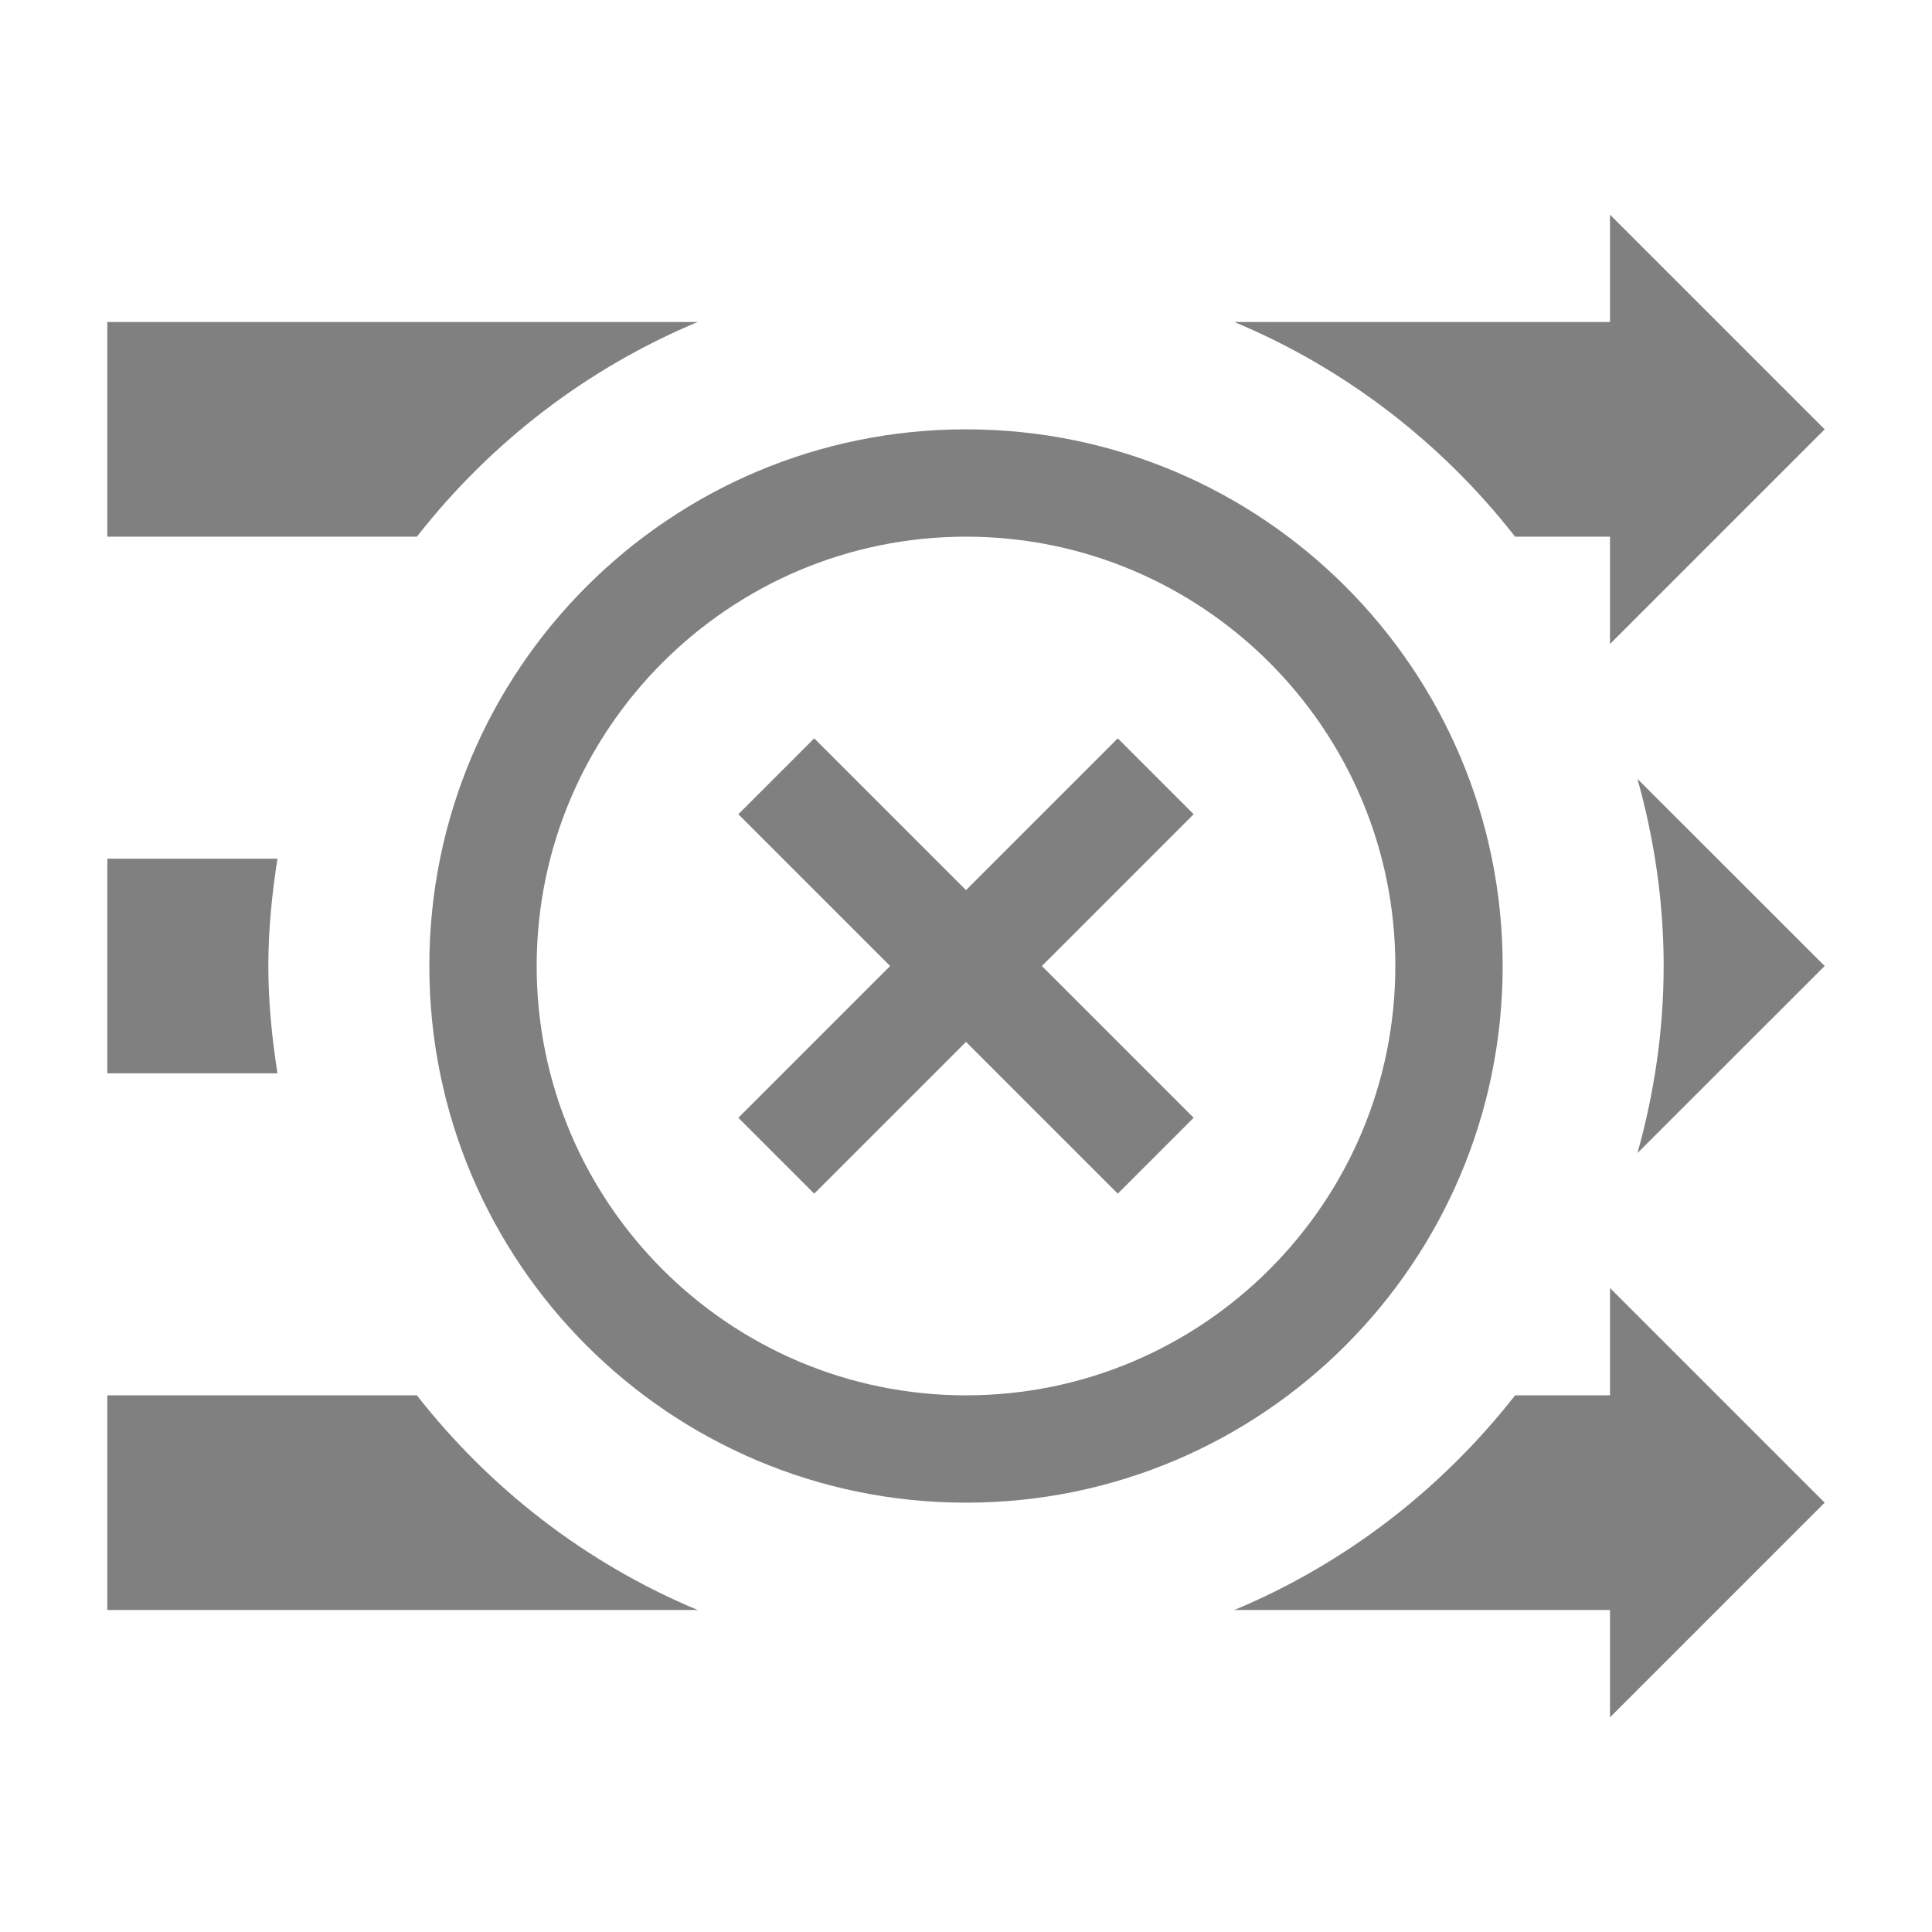 <?xml version="1.0" encoding="utf-8"?>
<!-- Generator: Adobe Illustrator 22.1.0, SVG Export Plug-In . SVG Version: 6.00 Build 0)  -->
<svg version="1.1" id="toolbar" xmlns="http://www.w3.org/2000/svg" xmlns:xlink="http://www.w3.org/1999/xlink" x="0px" y="0px"
	 width="18px" height="18px" viewBox="0 0 18 18" style="enable-background:new 0 0 18 18;" xml:space="preserve">
<style type="text/css">
	.st0{fill:#FFFFFF;}
	.st1{fill:#808080;}
	.st2{fill:#636F80;}
	.st3{fill-rule:evenodd;clip-rule:evenodd;fill:#FFFFFF;}
	.st4{fill-rule:evenodd;clip-rule:evenodd;fill:#808080;}
	.st5{fill-rule:evenodd;clip-rule:evenodd;fill:#636F80;}
	.st6{fill:#F7931E;}
</style>
<g id="remove-all-links_disabled">
	<g>
		<path class="st1" d="M3.884,13H1v2h5.5C5.463,14.567,4.566,13.872,3.884,13z"/>
		<path class="st1" d="M17,14l-2-2v1h-0.884c-0.683,0.872-1.579,1.567-2.616,2H15v1L17,14z"/>
	</g>
	<g>
		<path class="st1" d="M17,9l-1.744-1.743C15.411,7.812,15.5,8.396,15.5,9s-0.089,1.188-0.244,1.743L17,9z"/>
		<path class="st1" d="M2.5,9c0-0.341,0.034-0.673,0.085-1H1v2h1.585C2.534,9.673,2.5,9.341,2.5,9z"/>
	</g>
	<g>
		<path class="st1" d="M6.5,3H1v2h2.884C4.566,4.128,5.463,3.433,6.5,3z"/>
		<path class="st1" d="M14.116,5H15v1l2-2l-2-2v1h-3.5C12.537,3.433,13.434,4.128,14.116,5z"/>
	</g>
	<polygon class="st1" points="11.121,7.586 10.414,6.879 9,8.293 7.586,6.879 6.879,7.586 8.293,9 6.879,10.414 7.586,11.121 
		9,9.707 10.414,11.121 11.121,10.414 9.707,9 	"/>
	<path class="st1" d="M9,5c2.206,0,4,1.794,4,4s-1.794,4-4,4c-2.206,0-4-1.794-4-4S6.794,5,9,5 M9,4C6.239,4,4,6.238,4,9
		s2.239,5,5,5c2.761,0,5-2.238,5-5S11.761,4,9,4L9,4z"/>
</g>
</svg>
